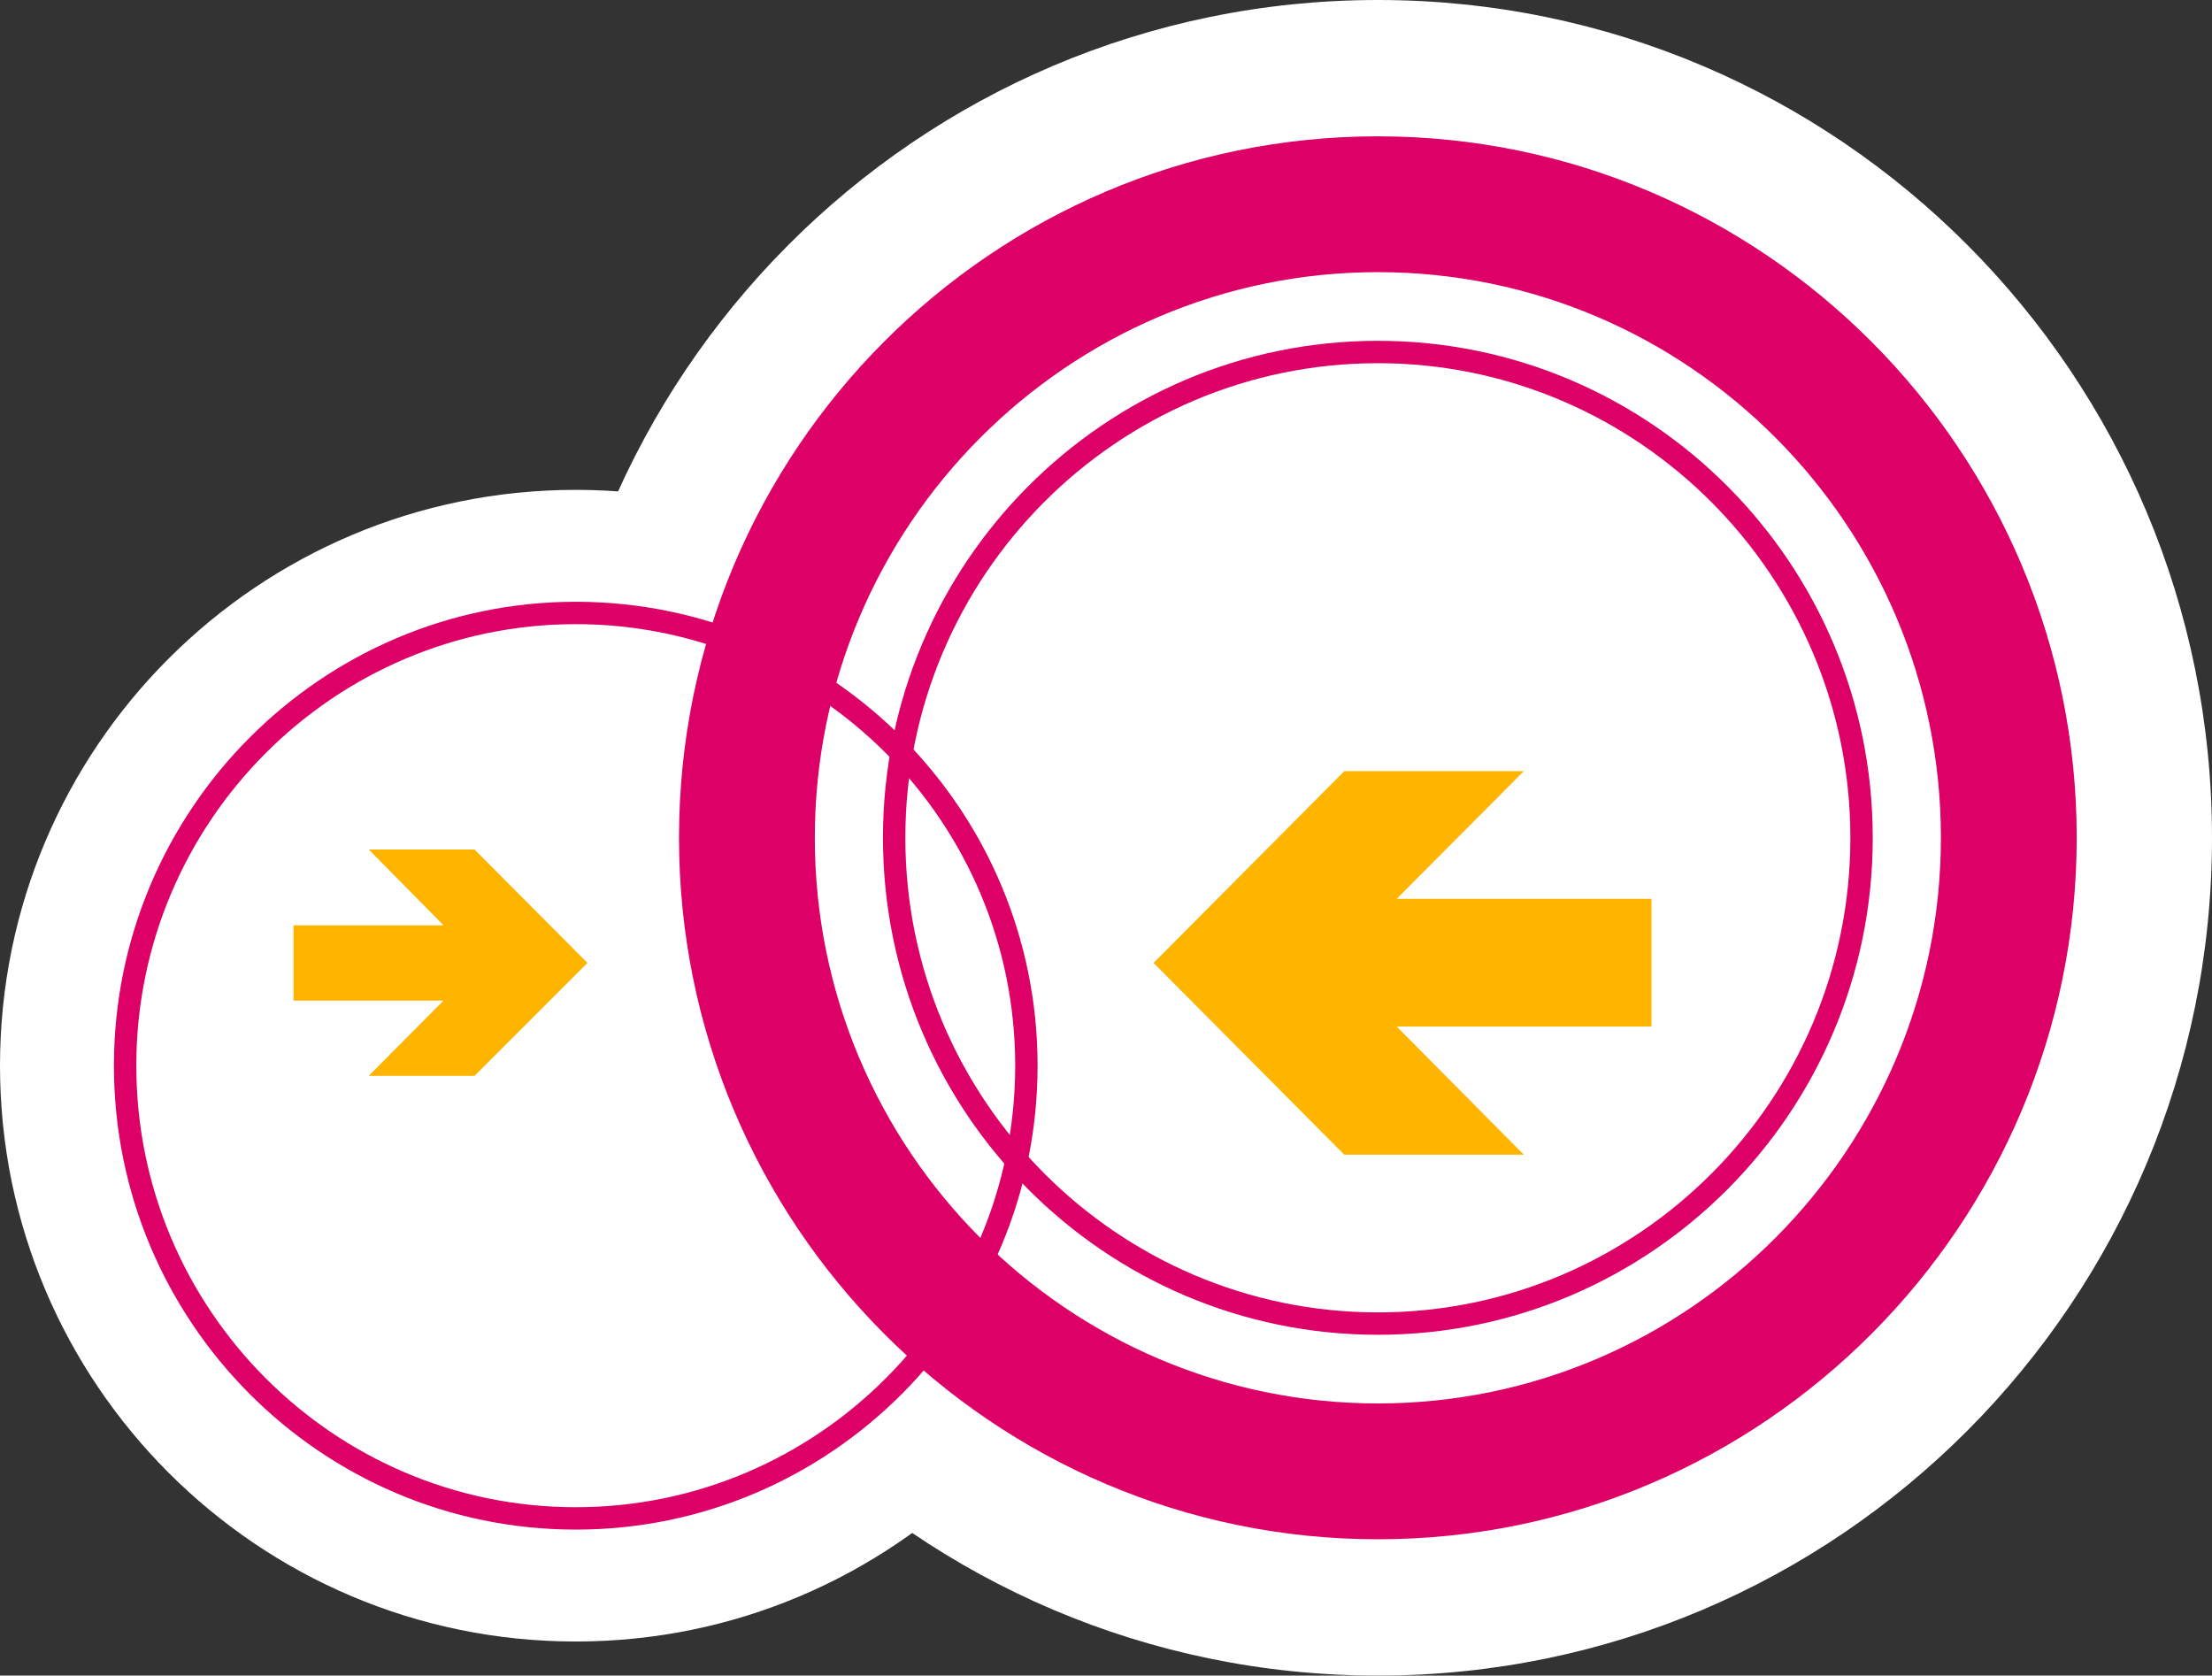 <?xml version="1.0" encoding="utf-8"?>
<!-- Generator: Adobe Illustrator 18.1.0, SVG Export Plug-In . SVG Version: 6.00 Build 0)  -->
<svg version="1.1" id="Ebene_1" xmlns="http://www.w3.org/2000/svg" xmlns:xlink="http://www.w3.org/1999/xlink" x="0px" y="0px"
	 viewBox="0 0 434.9 329.4" enable-background="new 0 0 434.9 329.4" xml:space="preserve">
<rect x="0" y="0" width="434.9" height="329.4" fill="#333333" stroke="none"/>
<g>
	<path fill="#FFFFFF" d="M0,209.5C0,147,50.7,96.3,113.2,96.3c62.5,0,113.2,50.7,113.2,113.2s-50.7,113.2-113.2,113.2
		C50.7,322.7,0,272,0,209.5L0,209.5z"/>
	<path fill="#FFFFFF" d="M106.9,164.7c0-91,73.4-164.7,164-164.7c90.6,0,164,73.7,164,164.7s-73.4,164.7-164,164.7
		C180.3,329.4,106.9,255.6,106.9,164.7L106.9,164.7z"/>
	<path fill="#DC0067" d="M113.2,300.7c-50.1,0-90.8-40.9-90.8-91.2s40.8-91.2,90.8-91.2c50.1,0,90.8,40.9,90.8,91.2
		S163.3,300.7,113.2,300.7z M113.2,122.7c-47.6,0-86.4,38.9-86.4,86.8s38.8,86.8,86.4,86.8c47.6,0,86.4-38.9,86.4-86.8
		S160.8,122.7,113.2,122.7z"/>
	<polygon fill="#FFB400" points="226.8,189.3 264.3,151.6 299.6,151.6 274.6,176.7 324.7,176.7 324.7,201.8 274.6,201.8 299.6,227 
		264.3,227 226.8,189.3 	"/>
	<polygon fill="#FFB400" points="115.5,189.3 93.3,167 72.5,167 87.2,181.9 57.7,181.9 57.7,196.7 87.2,196.7 72.5,211.5 
		93.3,211.5 115.5,189.3 	"/>
	<path fill="#DC0067" d="M270.9,302.6c-75.8,0-137.4-61.9-137.4-137.9c0-76.1,61.6-137.9,137.4-137.9c75.8,0,137.4,61.9,137.4,137.9
		C408.3,240.7,346.7,302.6,270.9,302.6z M270.9,53.5c-61,0-110.7,49.9-110.7,111.2c0,61.3,49.7,111.2,110.7,111.2
		c61,0,110.7-49.9,110.7-111.2C381.6,103.4,332,53.5,270.9,53.5z"/>
	<path fill="#DC0067" d="M270.9,262.4c-53.7,0-97.3-43.8-97.3-97.7c0-53.9,43.6-97.7,97.3-97.7c53.7,0,97.3,43.8,97.3,97.7
		C368.2,218.6,324.6,262.4,270.9,262.4z M270.9,71.4c-51.2,0-92.9,41.8-92.9,93.3c0,51.4,41.7,93.3,92.9,93.3s92.9-41.8,92.9-93.3
		C363.8,113.3,322.1,71.4,270.9,71.4z"/>
</g>
</svg>
